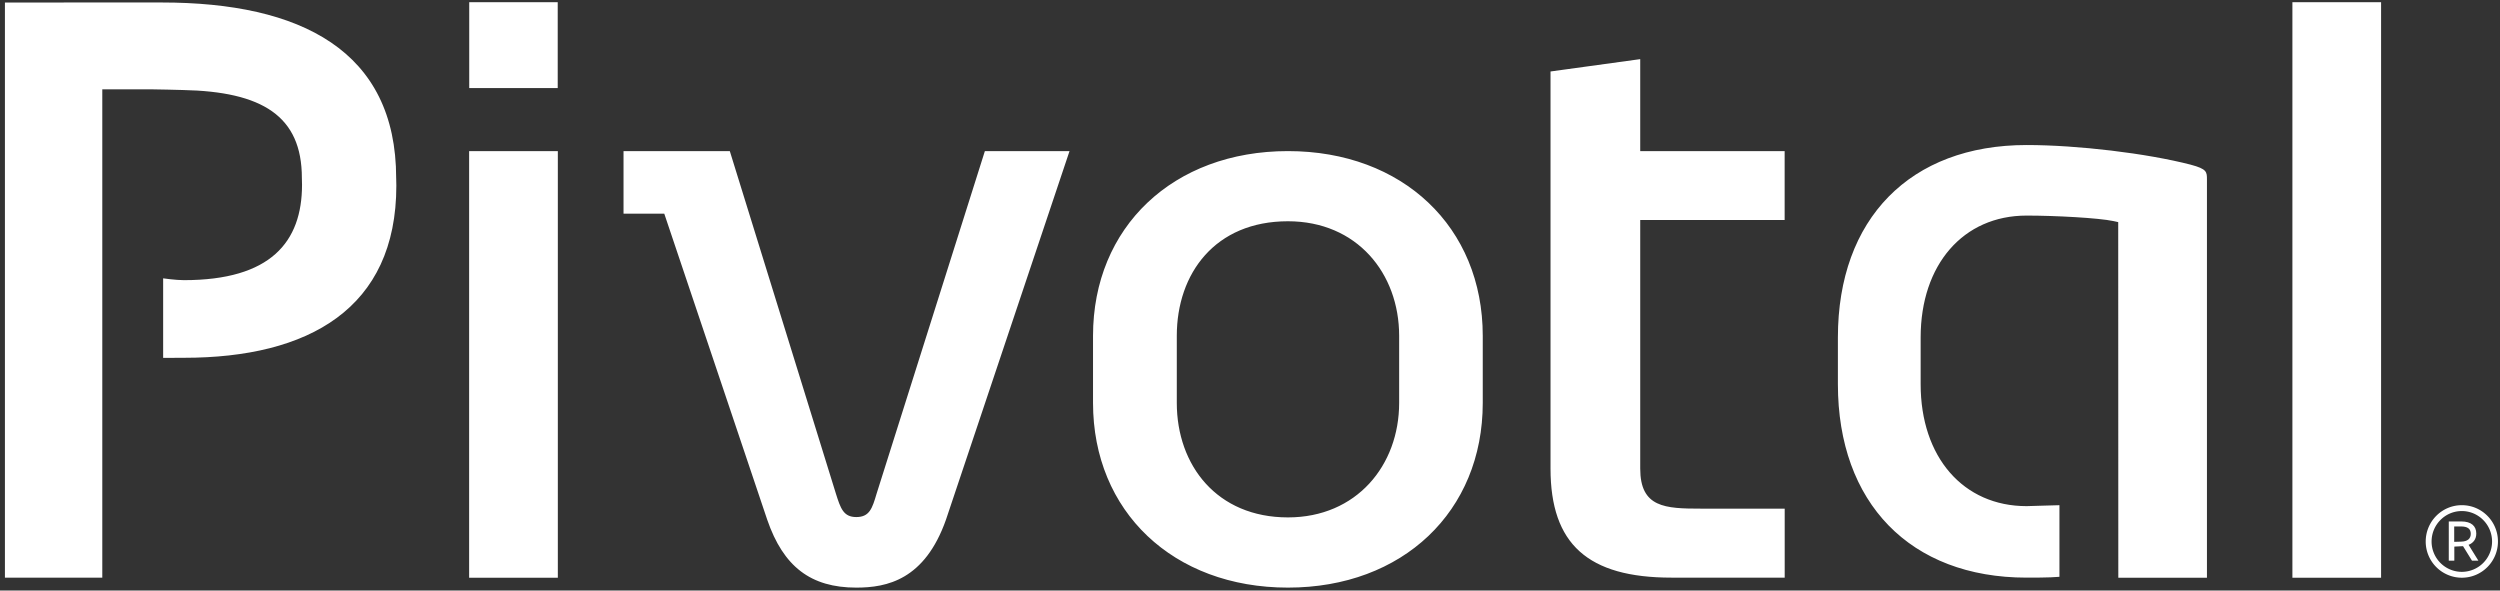 <svg width="254" height="60" viewBox="0 0 254 60" xmlns="http://www.w3.org/2000/svg"><rect x="0" y="0" width="254" height="60" fill="#333333" stroke="none"/><title>Pivotal_Black_RGB</title><g fill="#FFF" fill-rule="evenodd"><path d="M47.664 15.352h9.012v43.345h-9.012V15.352zm.01-15.127h8.99V8.95h-8.99V.224zM108.664 15.352l-12.55 37.44c-2.157 6.124-6.003 6.91-9.116 6.91-4.624 0-7.408-2.13-9.048-6.897L67.49 21.71h-4.14v-6.358h10.798l10.78 34.805c.47 1.485.762 2.376 2.07 2.376 1.358 0 1.626-.904 2.064-2.376l11-34.805h8.602M130.854 52.568c6.976 0 11.3-5.29 11.3-11.636v-6.81c0-6.35-4.286-11.642-11.3-11.642-7.386 0-11.292 5.29-11.292 11.642v6.81c0 6.345 4.077 11.636 11.292 11.636m0-37.216c11.662 0 19.794 7.715 19.794 18.77v6.81c0 11.04-8.132 18.77-19.794 18.77-11.656 0-19.803-7.73-19.803-18.77v-6.81c0-11.055 8.148-18.77 19.804-18.77M222.592 16.735c-4.49-1.16-11.506-2-16.688-2-11.832 0-19.174 7.487-19.174 19.55v4.752c0 12.054 7.342 19.65 19.174 19.65.273 0 2.376.01 3.335-.084v-7.276c-.365 0-3.068.096-3.336.096-6.436 0-10.765-4.978-10.765-12.386v-4.75c0-7.408 4.328-12.384 10.764-12.384 2.913 0 7.31.236 8.827.558l.482.105.01 36.132h9.005v-40.46c0-.77 0-1.067-1.635-1.502M232.91.225h9.008v58.472h-9.01V.225zM166.647 6.007v9.345h14.673v7.002h-14.673V47.61c0 3.96 2.524 4.068 6.18 4.068h8.498v7.01h-11.497c-8.503 0-12.295-3.413-12.295-11.08V7.263l9.114-1.255M16.438.252L.5.255v58.433h9.893V9.075h4.946c1.156.01 2.236.048 3.213.07 8.09.157 12.118 2.636 12.118 8.94 0 .254.016.418.016.682 0 5.83-3.194 9.697-11.998 9.697-.84 0-2.112-.184-2.112-.184v8.082s1.258-.01 2.12-.01c12.642 0 21.572-4.983 21.572-17.495 0-.25-.017-.508-.017-.756C40.25 5.134 30.536.253 16.44.253M250.054 55.03c.65-.013.976-.306.976-.79 0-.517-.325-.753-1.01-.753h-.673v1.564l.707-.02zm-.695 1.934h-.563V52.98h1.28c.998 0 1.514.462 1.514 1.228 0 .584-.312.966-.783 1.146l.997 1.61h-.65l-.91-1.474-.885.044v1.43z"/><path d="M250.122 58.1a3.08 3.08 0 0 1-3.073-3.082c0-1.706 1.376-3.095 3.072-3.095 1.694 0 3.073 1.39 3.073 3.095a3.08 3.08 0 0 1-3.073 3.082zm0-6.774c-2.03 0-3.67 1.655-3.67 3.69a3.676 3.676 0 0 0 3.67 3.68c2.03 0 3.67-1.654 3.67-3.68 0-2.035-1.64-3.69-3.67-3.69z"/></g></svg>